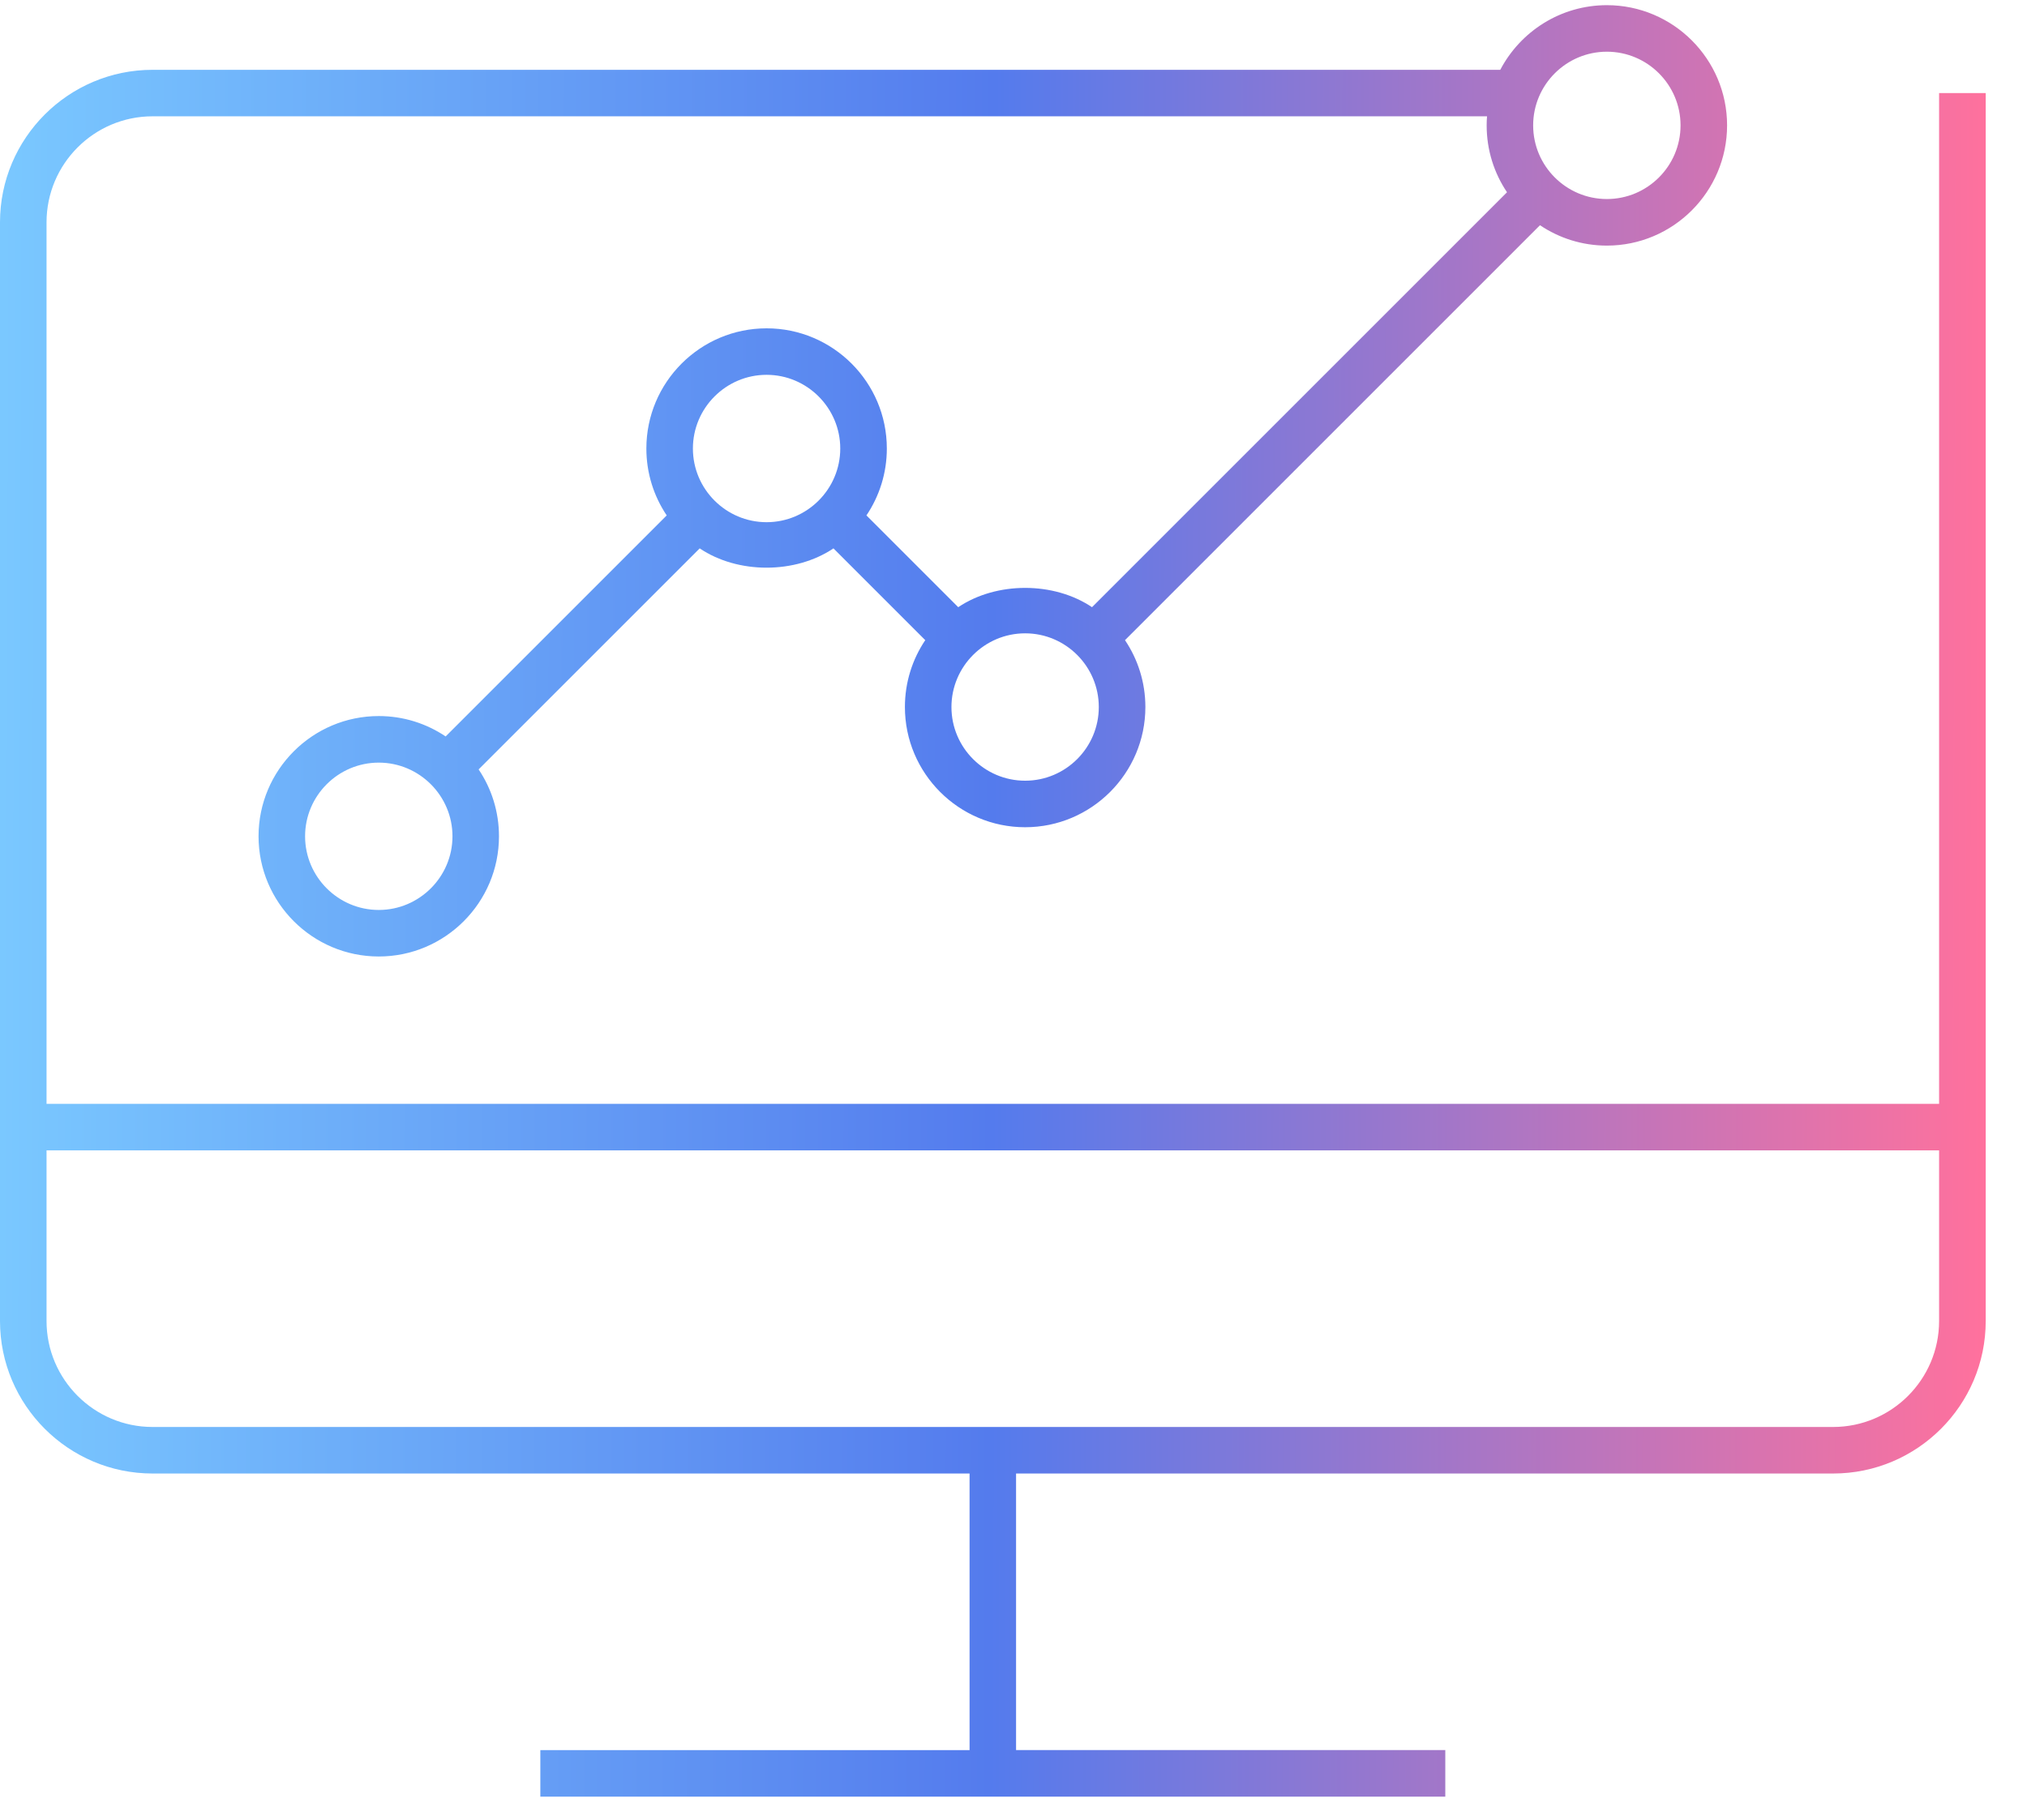<svg width="49" height="44" viewBox="0 0 49 44" fill="none" xmlns="http://www.w3.org/2000/svg">
<path d="M34.938 43.438H13.062V42.312H23.438V35.625H3.688C1.655 35.625 0 33.97 0 31.938V5.375C0 3.342 1.655 1.688 3.688 1.688H36.267C36.755 0.759 37.727 0.125 38.844 0.125C40.445 0.125 41.75 1.428 41.75 3.031C41.75 4.634 40.445 5.938 38.844 5.938C38.245 5.938 37.689 5.756 37.227 5.445L27.195 15.477C27.506 15.939 27.688 16.495 27.688 17.094C27.688 18.695 26.383 20 24.781 20C23.18 20 21.875 18.697 21.875 17.094C21.875 16.495 22.056 15.939 22.367 15.477L20.148 13.258C19.223 13.88 17.837 13.88 16.914 13.258L11.57 18.602C11.881 19.064 12.062 19.62 12.062 20.219C12.062 21.82 10.759 23.125 9.156 23.125C7.553 23.125 6.25 21.82 6.25 20.219C6.25 18.617 7.553 17.312 9.156 17.312C9.755 17.312 10.311 17.494 10.773 17.805L16.117 12.461C15.806 11.998 15.625 11.442 15.625 10.844C15.625 9.242 16.928 7.938 18.531 7.938C20.134 7.938 21.438 9.241 21.438 10.844C21.438 11.442 21.256 11.998 20.945 12.461L23.164 14.68C24.089 14.058 25.475 14.058 26.398 14.68L36.43 4.648C36.119 4.186 35.938 3.63 35.938 3.031C35.938 2.958 35.941 2.884 35.947 2.812H3.688C2.275 2.812 1.125 3.962 1.125 5.375V26.688H46.875V2.25H48.002V31.938C48.002 33.972 46.347 35.625 44.314 35.625H24.562V42.311H34.938V43.438ZM1.125 27.812V31.938C1.125 33.35 2.275 34.5 3.688 34.5H44.312C45.725 34.5 46.875 33.352 46.875 31.938V27.812H1.125ZM9.156 18.438C8.175 18.438 7.375 19.238 7.375 20.219C7.375 21.2 8.175 22 9.156 22C10.137 22 10.938 21.2 10.938 20.219C10.938 19.238 10.137 18.438 9.156 18.438ZM24.781 15.312C23.8 15.312 23 16.113 23 17.094C23 18.075 23.8 18.875 24.781 18.875C25.764 18.875 26.562 18.075 26.562 17.094C26.562 16.113 25.764 15.312 24.781 15.312ZM18.531 9.062C17.55 9.062 16.75 9.863 16.75 10.844C16.75 11.825 17.55 12.625 18.531 12.625C19.512 12.625 20.312 11.825 20.312 10.844C20.312 9.863 19.512 9.062 18.531 9.062ZM38.844 1.25C37.861 1.25 37.062 2.05 37.062 3.031C37.062 4.013 37.861 4.812 38.844 4.812C39.827 4.812 40.625 4.013 40.625 3.031C40.625 2.05 39.827 1.25 38.844 1.25Z" fill="url(#paint0_linear_3609_260)"/>
<defs>
<linearGradient id="paint0_linear_3609_260" x1="-2.06176e-07" y1="18.815" x2="48.002" y2="18.956" gradientUnits="userSpaceOnUse">
<stop stop-color="#7AC8FF"/>
<stop offset="0.5" stop-color="#547BED"/>
<stop offset="1" stop-color="#FF719D"/>
</linearGradient>
</defs>
</svg>
